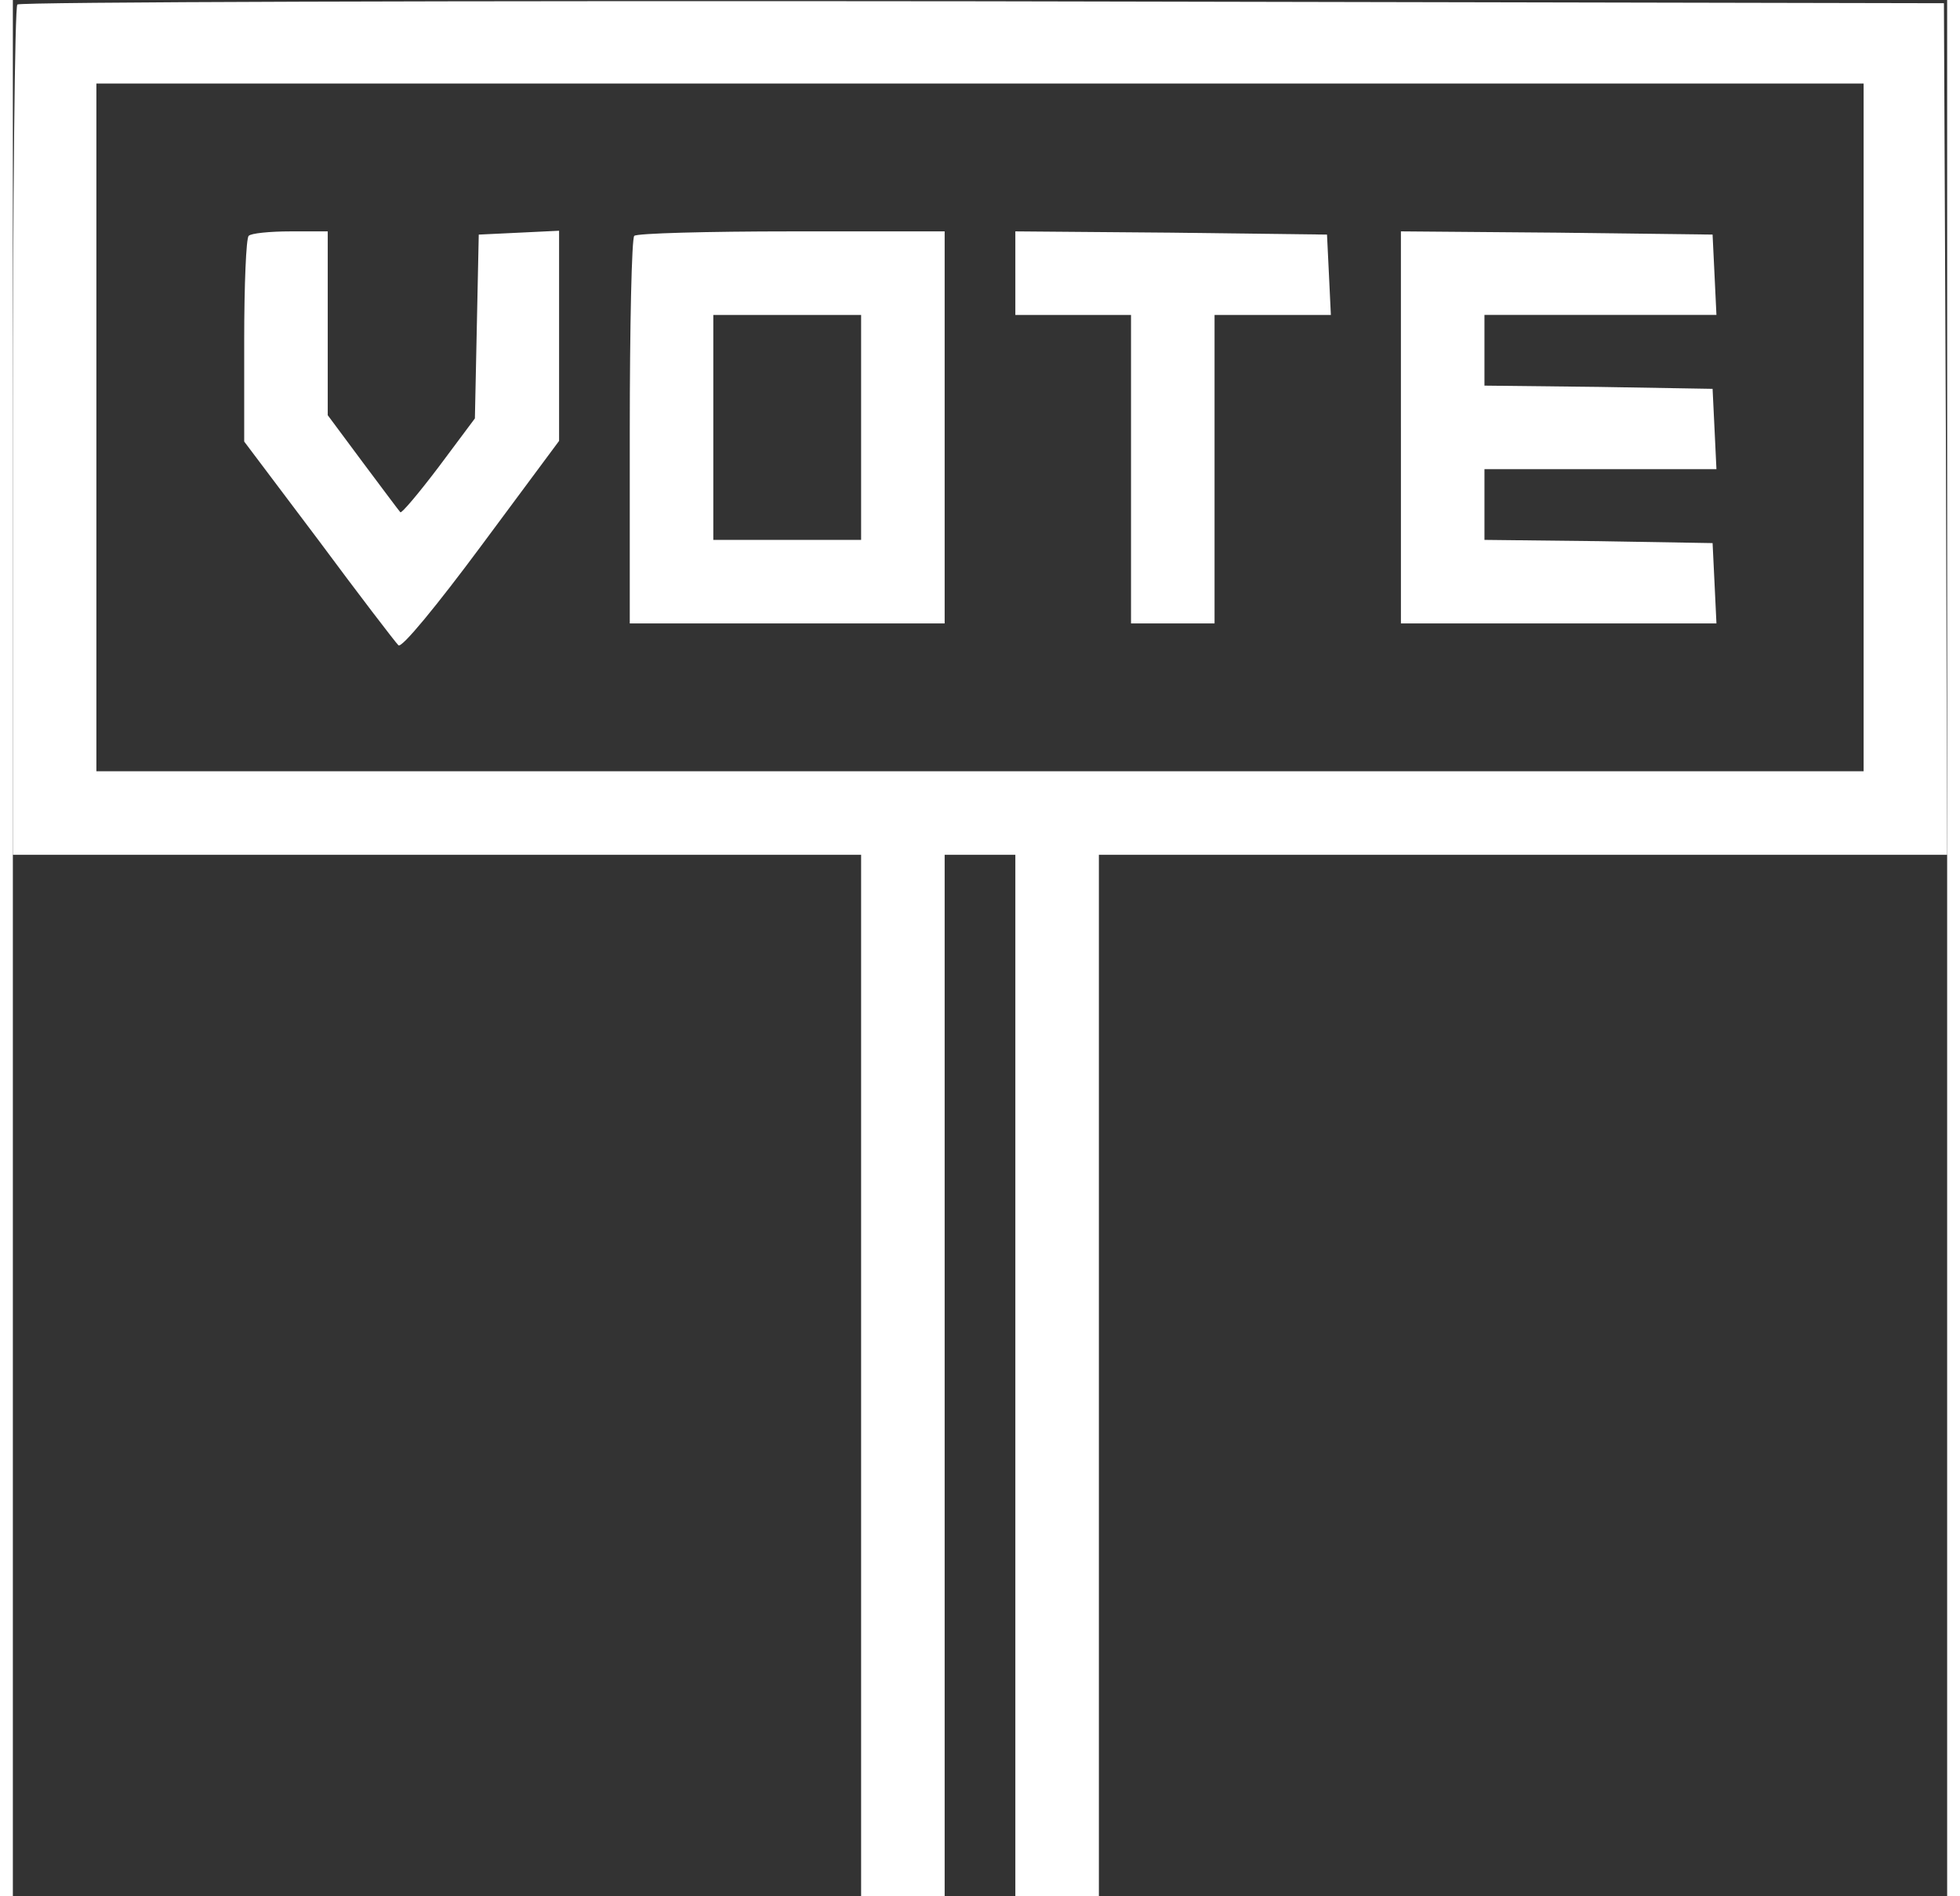 <?xml version="1.0" standalone="no"?>
<!DOCTYPE svg PUBLIC "-//W3C//DTD SVG 20010904//EN"
 "http://www.w3.org/TR/2001/REC-SVG-20010904/DTD/svg10.dtd">
<svg version="1.0" xmlns="http://www.w3.org/2000/svg"
 width="61pt" height="59pt" viewBox="0 0 301 295"
 preserveAspectRatio="xMidYMid meet">
<rect x="0" y="0" width="301" height="295" fill="#333333" stroke="none"/>
<g transform="translate(0,295) scale(0.1,-0.1)"
fill="#ffffff" stroke="none">
<path d="M7 2943 c-4 -3 -7 -303 -7 -665 l0 -658 660 0 660 0 0 -810 0 -810
65 0 65 0 0 810 0 810 55 0 55 0 0 -810 0 -810 65 0 65 0 0 810 0 810 660 0
660 0 -2 663 -3 662 -1496 3 c-822 1 -1499 -1 -1502 -5z m2873 -658 l0 -535
-1375 0 -1375 0 0 535 0 535 1375 0 1375 0 0 -535z"/>
<path d="M367 2583 c-4 -3 -7 -77 -7 -163 l0 -157 116 -154 c63 -85 119 -158
124 -163 5 -5 60 62 129 155 l121 163 0 163 0 164 -62 -3 -63 -3 -3 -143 -3
-143 -56 -75 c-31 -41 -58 -73 -60 -71 -2 2 -28 37 -58 77 l-55 74 0 143 0
143 -58 0 c-32 0 -62 -3 -65 -7z"/>
<path d="M967 2583 c-4 -3 -7 -141 -7 -305 l0 -298 245 0 245 0 0 305 0 305
-238 0 c-131 0 -242 -3 -245 -7z m353 -298 l0 -175 -115 0 -115 0 0 175 0 175
115 0 115 0 0 -175z"/>
<path d="M1560 2525 l0 -65 90 0 90 0 0 -240 0 -240 65 0 65 0 0 240 0 240 90
0 91 0 -3 63 -3 62 -242 3 -243 2 0 -65z"/>
<path d="M2160 2285 l0 -305 245 0 246 0 -3 63 -3 62 -177 3 -178 2 0 55 0 55
180 0 181 0 -3 63 -3 62 -177 3 -178 2 0 55 0 55 180 0 181 0 -3 63 -3 62
-242 3 -243 2 0 -305z"/>
</g>
</svg>

